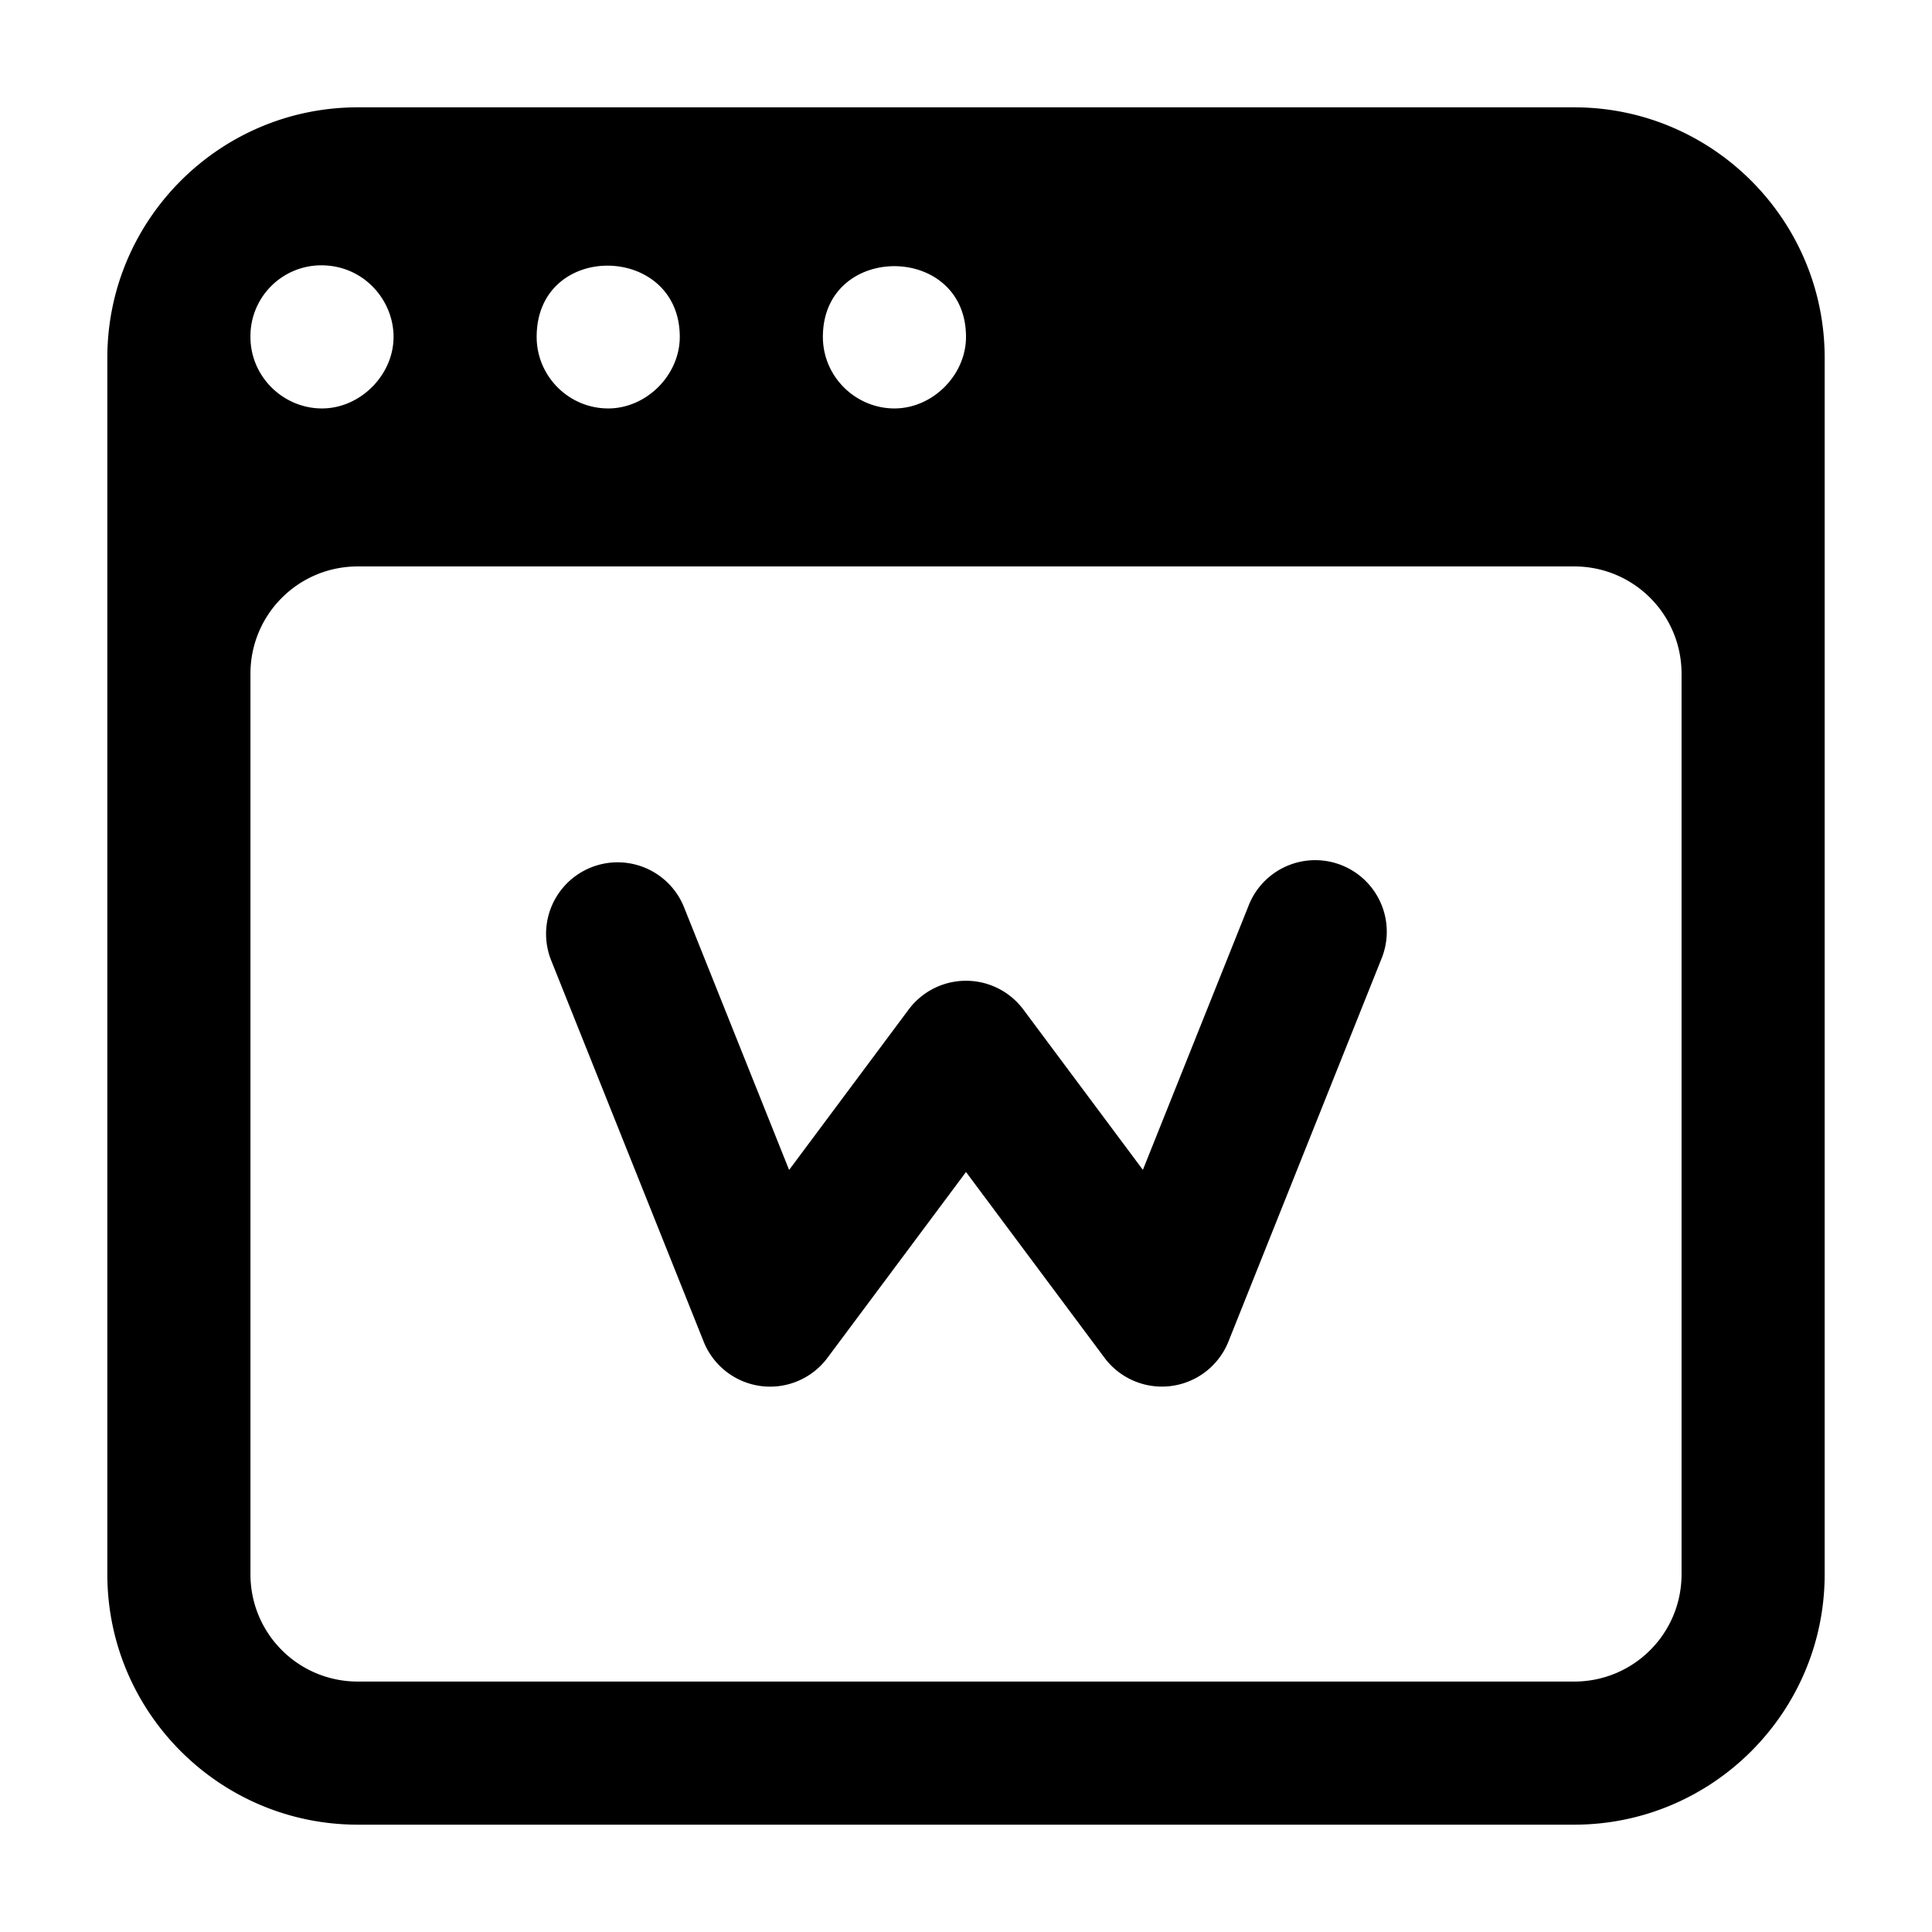 <?xml version="1.0" standalone="no"?><!DOCTYPE svg PUBLIC "-//W3C//DTD SVG 1.1//EN" "http://www.w3.org/Graphics/SVG/1.1/DTD/svg11.dtd"><svg t="1754018029689" class="icon" viewBox="0 0 1024 1024" version="1.1" xmlns="http://www.w3.org/2000/svg" p-id="15573" xmlns:xlink="http://www.w3.org/1999/xlink" width="200" height="200"><path d="M834.37 56.889H189.63C116.433 56.889 56.889 116.433 56.889 189.63v644.741c0 73.197 59.544 132.741 132.741 132.741h644.741c73.197 0 132.741-59.544 132.741-132.741V189.63c0-73.197-59.544-132.741-132.741-132.741z m-322.37 121.666c0 20.252-17.673 37.926-37.926 37.926-20.556 0-37.926-16.801-37.926-37.926 0-50.062 75.852-49.873 75.852 0z m-151.704 0c0 20.252-17.673 37.926-37.926 37.926-20.821 0-37.926-16.991-37.926-37.926 0-51.01 75.852-49.645 75.852 0z m-189.63-37.926c22.225 0.19 37.926 18.47 37.926 37.926 0 20.252-17.673 37.926-37.926 37.926-20.48 0-37.926-16.763-37.926-37.926a37.547 37.547 0 0 1 37.926-37.926zM891.259 834.37c0 31.479-25.41 56.889-56.889 56.889H189.63c-31.479 0-56.889-25.41-56.889-56.889V357.111c0-31.479 25.41-56.889 56.889-56.889h644.741c31.479 0 56.889 25.41 56.889 56.889V834.37z" p-id="15574"></path><path d="M403.228 734.625a37.964 37.964 0 0 1-30.265-23.514l-81.048-202.638a37.926 37.926 0 0 1 70.428-28.141l55.903 139.757 63.336-84.992a37.926 37.926 0 0 1 60.833 0l63.336 84.954 55.903-139.719a37.926 37.926 0 1 1 70.428 28.141l-81.01 202.638a37.964 37.964 0 0 1-65.612 8.609L512 621.189l-73.463 98.532a37.926 37.926 0 0 1-35.347 14.905z" p-id="15575"></path></svg>